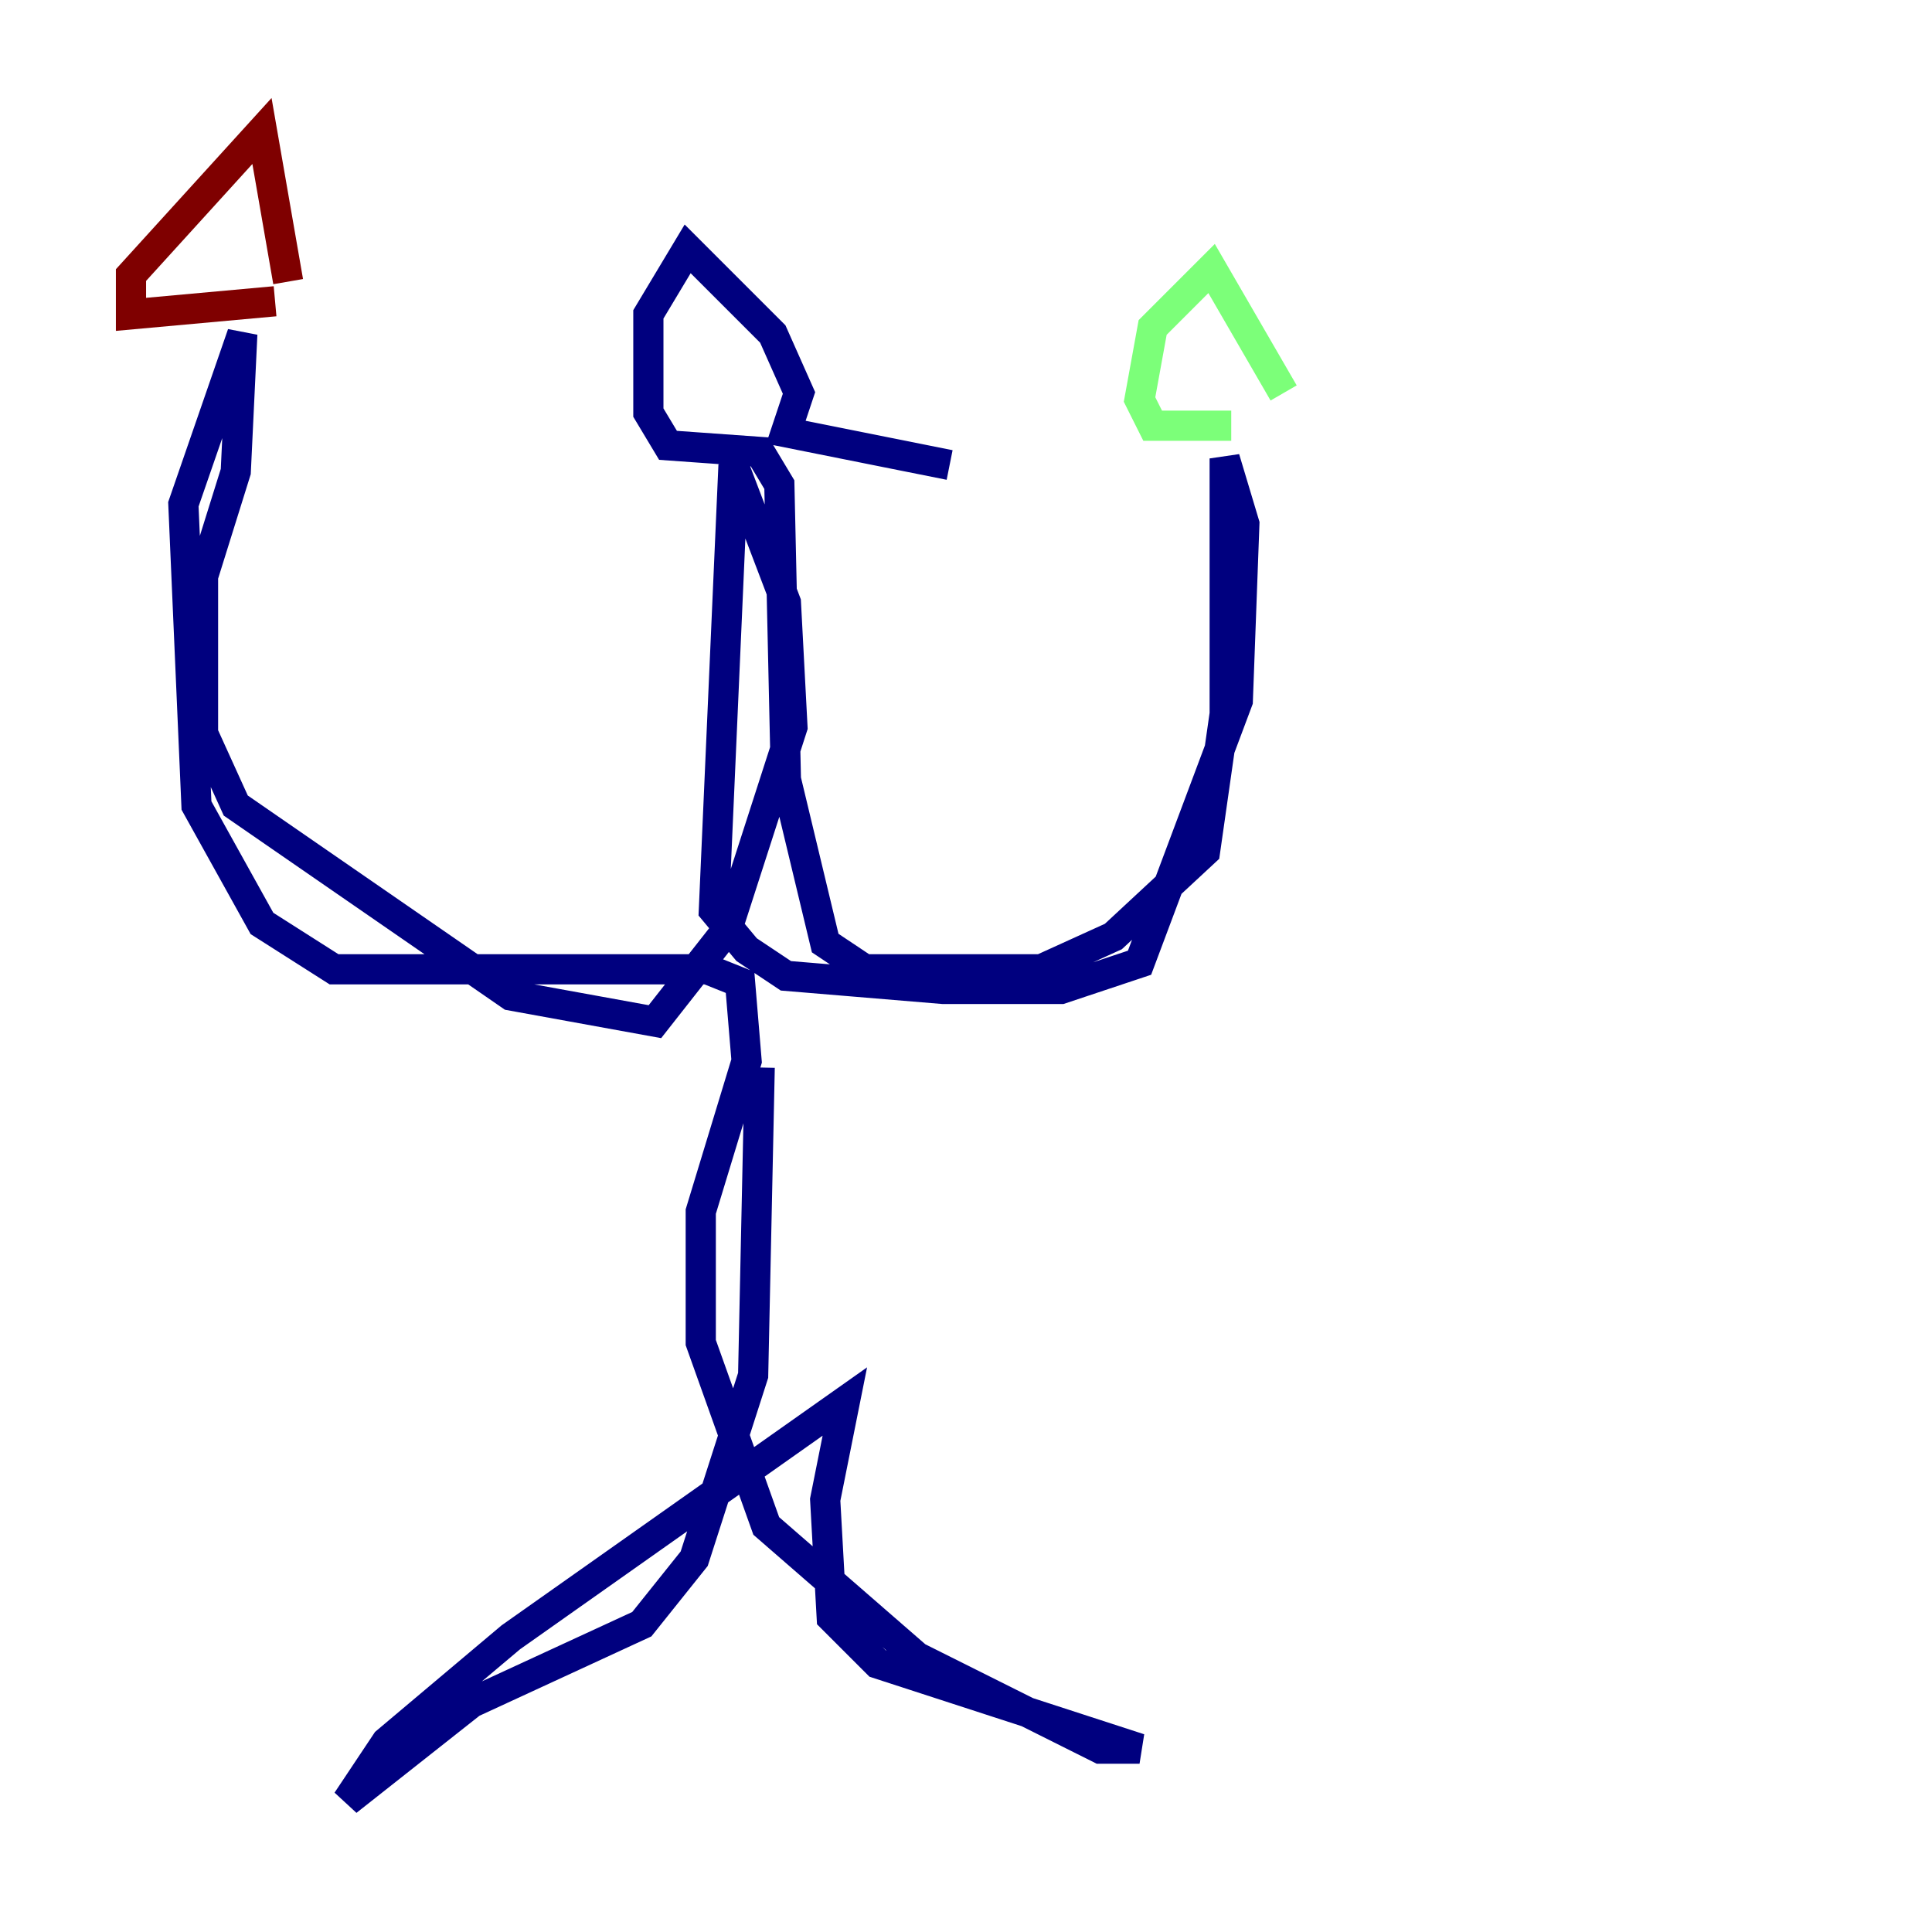 <?xml version="1.0" encoding="utf-8" ?>
<svg baseProfile="tiny" height="128" version="1.2" viewBox="0,0,128,128" width="128" xmlns="http://www.w3.org/2000/svg" xmlns:ev="http://www.w3.org/2001/xml-events" xmlns:xlink="http://www.w3.org/1999/xlink"><defs /><polyline fill="none" points="50.332,70.725 49.898,91.119 45.993,103.268 42.522,107.607 31.241,112.814 22.997,119.322 25.6,115.417 33.844,108.475 55.973,92.854 54.671,99.363 55.105,107.173 58.142,110.21 75.498,115.851 72.895,115.851 60.746,109.776 50.766,101.098 46.427,88.949 46.427,80.271 49.464,70.291 49.031,65.085 46.861,64.217 22.129,64.217 17.356,61.18 13.017,53.37 12.149,33.41 16.054,22.129 15.62,31.241 13.451,38.183 13.451,48.597 15.62,53.37 33.844,65.953 43.39,67.688 48.163,61.614 52.502,48.163 52.068,39.919 48.597,30.807 47.295,60.312 49.464,62.915 52.068,64.651 62.481,65.519 70.291,65.519 75.498,63.783 82.007,46.427 82.441,34.712 81.139,30.373 81.139,47.295 79.837,56.407 73.763,62.047 68.99,64.217 57.275,64.217 54.671,62.481 52.068,51.634 51.634,32.108 50.332,29.939 44.258,29.505 42.956,27.336 42.956,20.827 45.559,16.488 51.2,22.129 52.936,26.034 52.068,28.637 62.915,30.807" stroke="#00007f" stroke-width="2" /><polyline fill="none" points="81.573,28.203 76.366,28.203 75.498,26.468 76.366,21.695 80.271,17.79 85.044,26.034" stroke="#7cff79" stroke-width="2" /><polyline fill="none" points="18.224,19.959 8.678,20.827 8.678,18.224 17.356,8.678 19.091,18.658" stroke="#7f0000" stroke-width="2" /></svg>